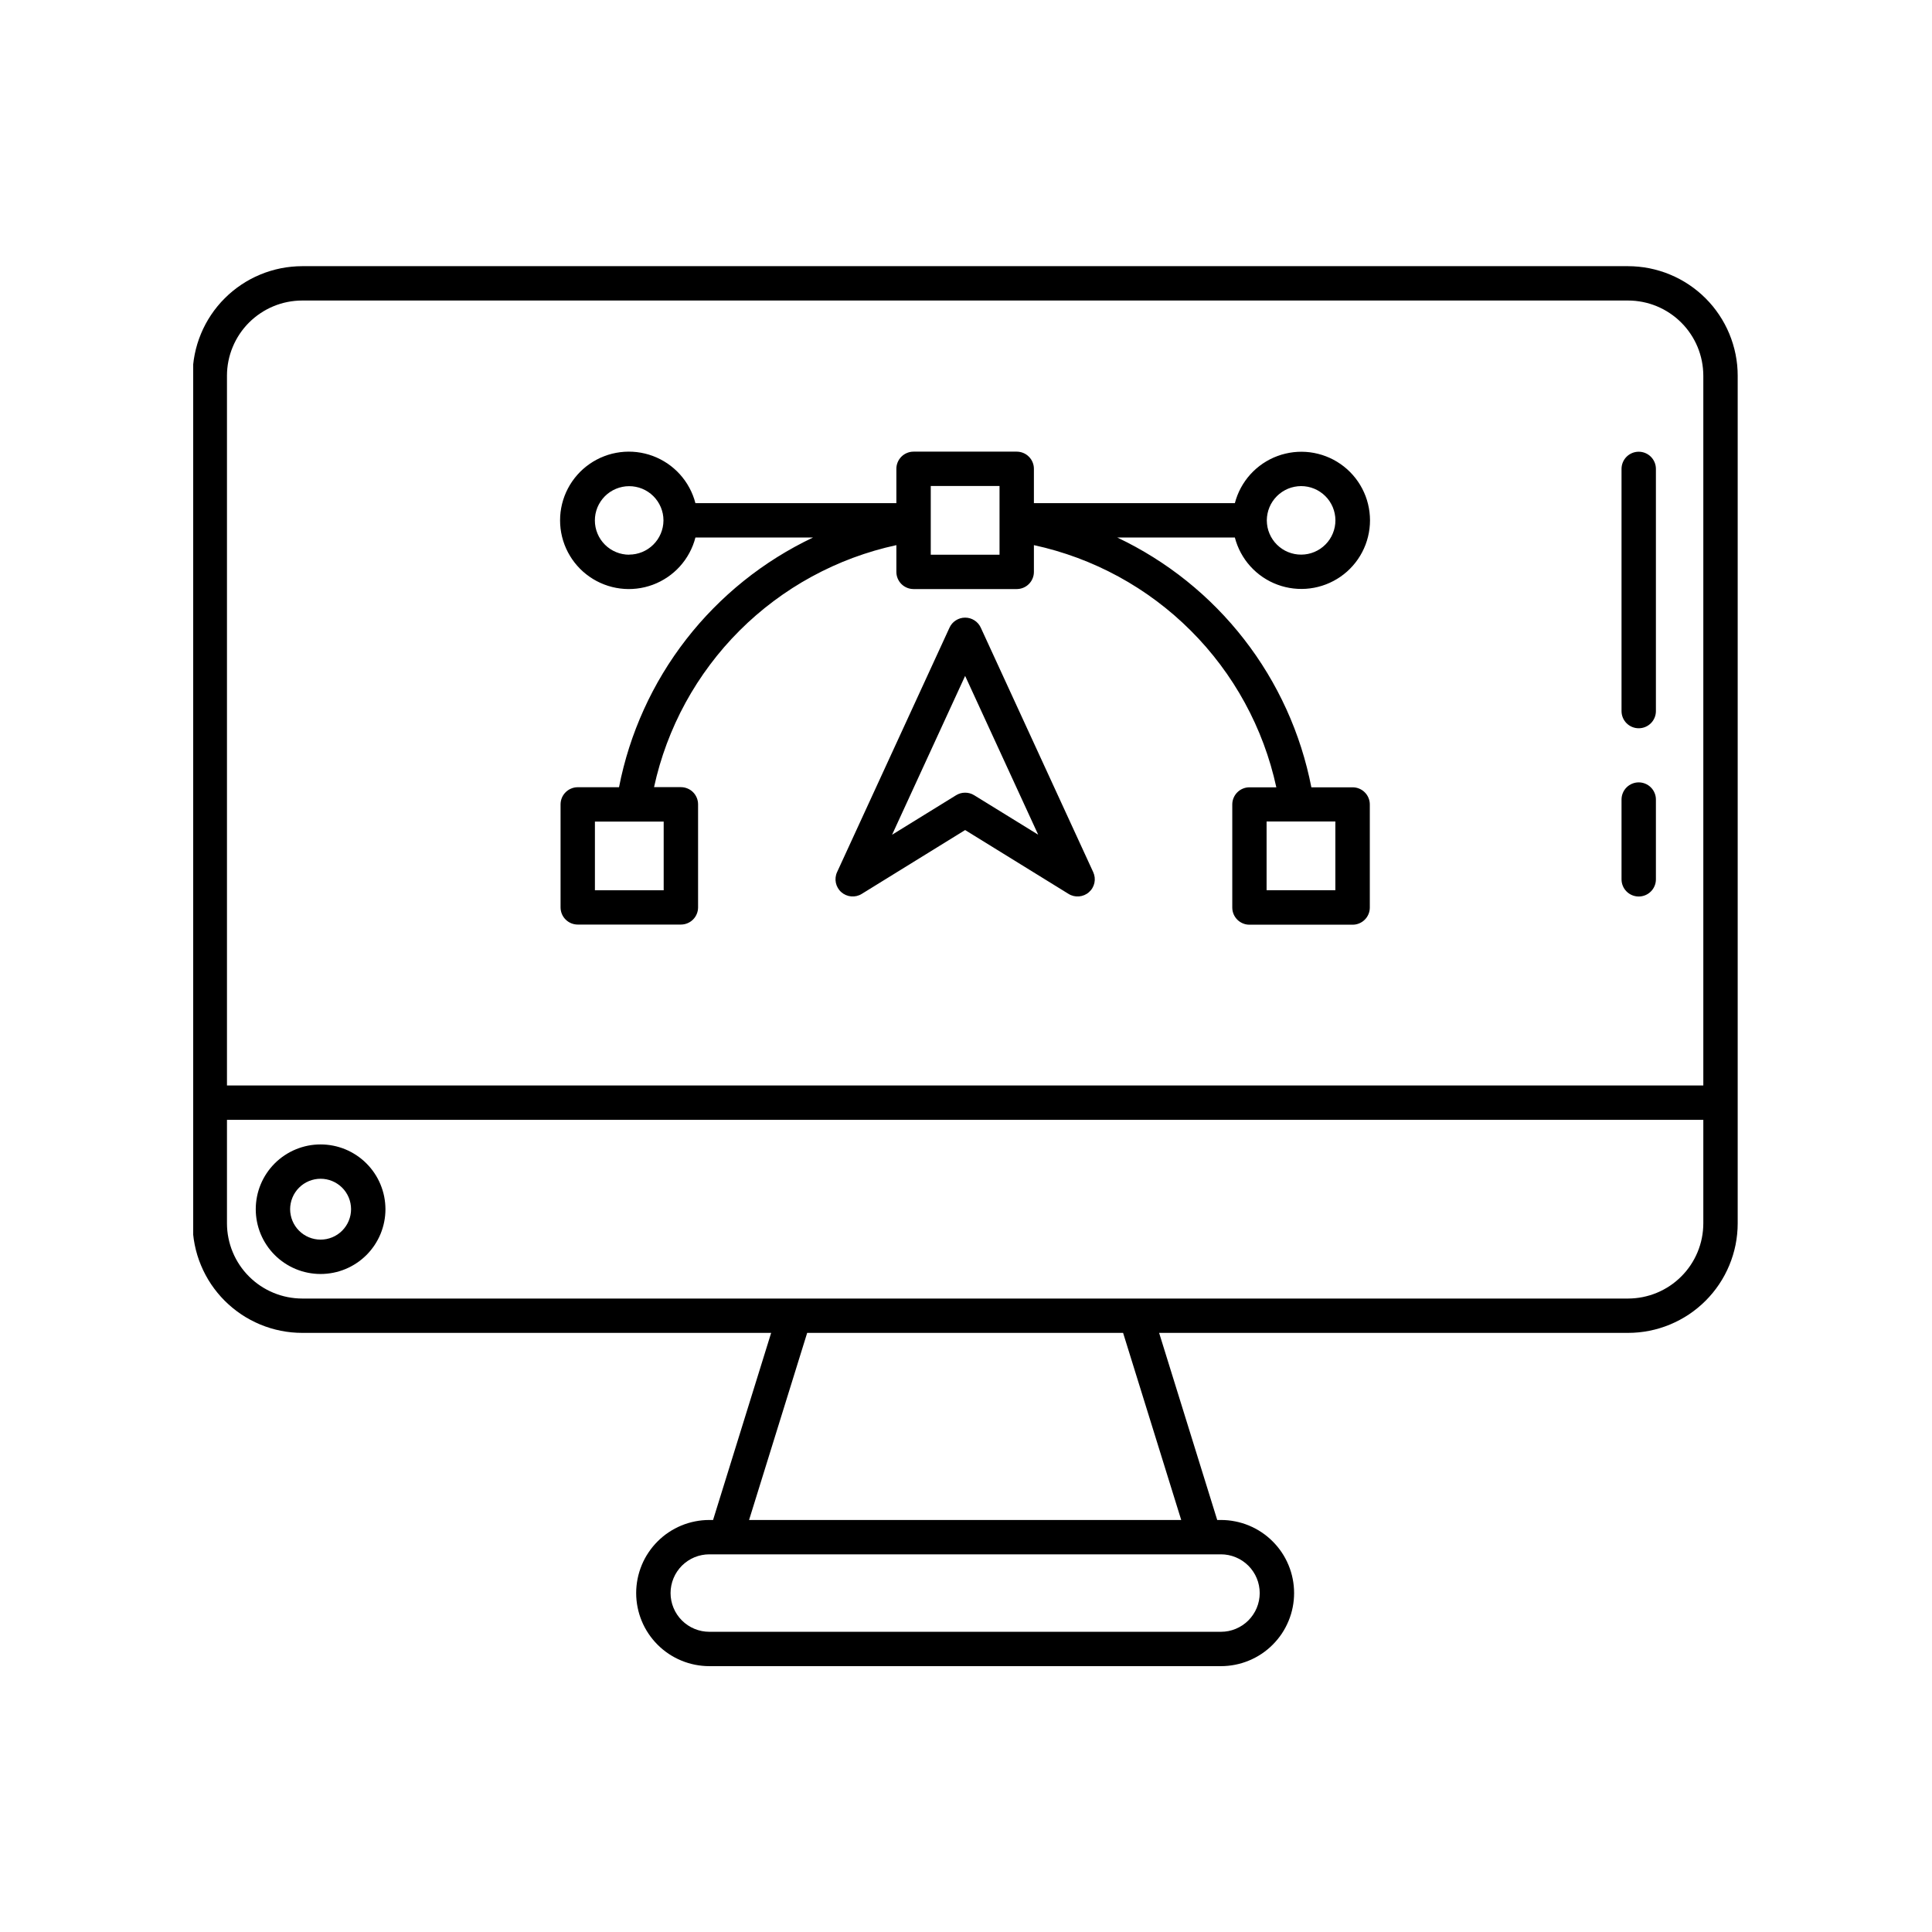 <svg xmlns="http://www.w3.org/2000/svg" xmlns:xlink="http://www.w3.org/1999/xlink" width="500" zoomAndPan="magnify" viewBox="0 0 375 375" height="500" preserveAspectRatio="xMidYMid meet" version="1.0"><defs><clipPath id="53ecb2e69e"><path d="M 37.5 51 L 337.5 51 L 337.5 323.863 L 37.5 323.863 Z M 37.5 51 " clip-rule="nonzero"/></clipPath></defs><g clip-path="url(#53ecb2e69e)"><path fill="#000000" d="M 316.008 51.664 L 58.66 51.664 C 57.965 51.664 57.27 51.699 56.574 51.77 C 55.883 51.836 55.195 51.938 54.512 52.074 C 53.828 52.211 53.152 52.383 52.484 52.586 C 51.82 52.785 51.164 53.02 50.52 53.289 C 49.875 53.555 49.246 53.852 48.633 54.18 C 48.02 54.508 47.422 54.867 46.844 55.254 C 46.266 55.641 45.703 56.055 45.168 56.496 C 44.629 56.938 44.113 57.406 43.621 57.898 C 43.125 58.391 42.66 58.902 42.219 59.441 C 41.773 59.98 41.359 60.539 40.973 61.117 C 40.586 61.695 40.227 62.293 39.898 62.906 C 39.57 63.52 39.273 64.148 39.008 64.789 C 38.738 65.434 38.504 66.09 38.301 66.754 C 38.098 67.422 37.93 68.094 37.793 68.777 C 37.656 69.461 37.555 70.148 37.484 70.84 C 37.414 71.531 37.379 72.227 37.379 72.922 L 37.379 237.457 C 37.379 238.152 37.414 238.848 37.484 239.539 C 37.555 240.23 37.656 240.918 37.793 241.602 C 37.93 242.285 38.098 242.957 38.301 243.625 C 38.504 244.289 38.738 244.945 39.008 245.586 C 39.273 246.23 39.57 246.859 39.902 247.473 C 40.23 248.086 40.586 248.684 40.973 249.262 C 41.363 249.84 41.777 250.398 42.219 250.934 C 42.66 251.473 43.129 251.988 43.621 252.48 C 44.113 252.973 44.629 253.438 45.168 253.879 C 45.707 254.32 46.266 254.738 46.844 255.125 C 47.422 255.512 48.02 255.867 48.633 256.195 C 49.25 256.523 49.879 256.82 50.52 257.09 C 51.164 257.355 51.82 257.59 52.484 257.793 C 53.152 257.996 53.828 258.164 54.512 258.301 C 55.195 258.438 55.883 258.539 56.574 258.609 C 57.27 258.676 57.965 258.711 58.66 258.711 L 149.68 258.711 L 138.406 295.027 L 137.68 295.027 C 136.75 295.027 135.824 295.117 134.91 295.301 C 133.996 295.48 133.109 295.75 132.246 296.105 C 131.387 296.465 130.566 296.898 129.793 297.418 C 129.016 297.934 128.301 298.523 127.641 299.184 C 126.98 299.84 126.395 300.559 125.875 301.332 C 125.355 302.105 124.918 302.922 124.562 303.785 C 124.207 304.645 123.938 305.531 123.754 306.445 C 123.574 307.359 123.48 308.281 123.48 309.211 C 123.48 310.145 123.574 311.066 123.754 311.98 C 123.938 312.895 124.207 313.781 124.562 314.641 C 124.918 315.5 125.355 316.32 125.875 317.094 C 126.395 317.867 126.98 318.582 127.641 319.242 C 128.301 319.902 129.016 320.488 129.793 321.008 C 130.566 321.523 131.387 321.961 132.246 322.316 C 133.109 322.676 133.996 322.941 134.91 323.125 C 135.824 323.305 136.75 323.398 137.68 323.398 L 236.984 323.398 C 237.918 323.398 238.84 323.305 239.754 323.125 C 240.668 322.941 241.559 322.676 242.418 322.316 C 243.281 321.961 244.098 321.523 244.875 321.008 C 245.648 320.488 246.367 319.902 247.023 319.242 C 247.684 318.582 248.273 317.867 248.793 317.094 C 249.309 316.32 249.746 315.5 250.102 314.641 C 250.461 313.781 250.73 312.895 250.91 311.98 C 251.094 311.066 251.184 310.145 251.184 309.211 C 251.184 308.281 251.094 307.359 250.91 306.445 C 250.73 305.531 250.461 304.645 250.102 303.785 C 249.746 302.922 249.309 302.105 248.793 301.332 C 248.273 300.559 247.684 299.84 247.023 299.184 C 246.367 298.523 245.648 297.934 244.875 297.418 C 244.098 296.898 243.281 296.465 242.418 296.105 C 241.559 295.75 240.668 295.48 239.754 295.301 C 238.84 295.117 237.918 295.027 236.984 295.027 L 236.262 295.027 L 224.984 258.711 L 316.008 258.711 C 316.703 258.711 317.398 258.676 318.09 258.609 C 318.785 258.539 319.473 258.438 320.156 258.301 C 320.84 258.164 321.516 257.996 322.18 257.793 C 322.848 257.59 323.5 257.355 324.145 257.09 C 324.789 256.82 325.418 256.523 326.031 256.195 C 326.645 255.867 327.242 255.512 327.824 255.125 C 328.402 254.738 328.961 254.32 329.5 253.879 C 330.039 253.438 330.555 252.973 331.047 252.48 C 331.539 251.988 332.004 251.473 332.449 250.934 C 332.891 250.398 333.305 249.84 333.691 249.262 C 334.078 248.684 334.438 248.086 334.766 247.473 C 335.094 246.859 335.391 246.23 335.66 245.586 C 335.926 244.945 336.16 244.289 336.363 243.625 C 336.566 242.957 336.738 242.285 336.875 241.602 C 337.008 240.918 337.113 240.23 337.18 239.539 C 337.25 238.848 337.285 238.152 337.285 237.457 L 337.285 72.922 C 337.285 72.227 337.25 71.531 337.184 70.84 C 337.113 70.148 337.012 69.461 336.875 68.777 C 336.738 68.094 336.566 67.422 336.363 66.754 C 336.16 66.09 335.926 65.434 335.66 64.789 C 335.395 64.148 335.094 63.52 334.766 62.906 C 334.438 62.293 334.078 61.695 333.691 61.117 C 333.305 60.539 332.891 59.98 332.449 59.441 C 332.008 58.902 331.539 58.391 331.047 57.898 C 330.555 57.406 330.039 56.938 329.5 56.496 C 328.961 56.055 328.402 55.641 327.824 55.254 C 327.242 54.867 326.648 54.508 326.031 54.18 C 325.418 53.852 324.789 53.555 324.145 53.289 C 323.504 53.02 322.848 52.785 322.18 52.586 C 321.516 52.383 320.84 52.211 320.156 52.074 C 319.473 51.938 318.785 51.836 318.09 51.77 C 317.398 51.699 316.703 51.664 316.008 51.664 Z M 58.66 58.332 L 316.008 58.332 C 316.965 58.332 317.914 58.426 318.855 58.613 C 319.793 58.801 320.707 59.078 321.594 59.445 C 322.48 59.812 323.32 60.262 324.117 60.797 C 324.914 61.328 325.652 61.934 326.328 62.609 C 327.008 63.285 327.613 64.023 328.145 64.82 C 328.68 65.617 329.129 66.457 329.496 67.34 C 329.863 68.227 330.141 69.137 330.328 70.078 C 330.516 71.016 330.609 71.965 330.613 72.922 L 330.613 210.695 L 44.055 210.695 L 44.055 72.922 C 44.055 71.965 44.148 71.016 44.336 70.078 C 44.523 69.137 44.805 68.227 45.172 67.34 C 45.539 66.457 45.988 65.617 46.52 64.82 C 47.055 64.023 47.66 63.285 48.336 62.609 C 49.016 61.934 49.754 61.328 50.551 60.797 C 51.348 60.262 52.188 59.812 53.074 59.445 C 53.957 59.078 54.871 58.801 55.812 58.613 C 56.754 58.426 57.703 58.332 58.66 58.332 Z M 244.512 309.211 C 244.508 309.707 244.461 310.195 244.363 310.68 C 244.27 311.164 244.125 311.633 243.934 312.09 C 243.746 312.543 243.516 312.977 243.238 313.387 C 242.965 313.797 242.652 314.176 242.305 314.527 C 241.953 314.875 241.574 315.188 241.164 315.461 C 240.754 315.734 240.32 315.965 239.863 316.156 C 239.406 316.344 238.938 316.488 238.453 316.586 C 237.969 316.68 237.48 316.73 236.984 316.73 L 137.68 316.73 C 137.188 316.73 136.699 316.68 136.215 316.586 C 135.73 316.488 135.258 316.348 134.801 316.156 C 134.344 315.969 133.91 315.738 133.5 315.461 C 133.09 315.188 132.711 314.875 132.359 314.527 C 132.012 314.18 131.699 313.801 131.426 313.391 C 131.148 312.977 130.918 312.547 130.73 312.09 C 130.539 311.633 130.398 311.164 130.301 310.68 C 130.203 310.195 130.156 309.707 130.156 309.211 C 130.156 308.719 130.203 308.23 130.301 307.746 C 130.398 307.262 130.539 306.793 130.73 306.336 C 130.918 305.879 131.148 305.445 131.426 305.035 C 131.699 304.625 132.012 304.246 132.359 303.895 C 132.711 303.547 133.09 303.234 133.5 302.961 C 133.91 302.688 134.344 302.457 134.801 302.266 C 135.258 302.078 135.73 301.934 136.215 301.84 C 136.699 301.742 137.188 301.695 137.68 301.695 L 236.984 301.695 C 237.48 301.695 237.969 301.742 238.453 301.84 C 238.938 301.938 239.406 302.078 239.863 302.27 C 240.32 302.457 240.754 302.688 241.164 302.965 C 241.574 303.238 241.953 303.551 242.305 303.898 C 242.652 304.246 242.965 304.625 243.238 305.039 C 243.516 305.449 243.746 305.879 243.934 306.336 C 244.125 306.793 244.27 307.262 244.363 307.746 C 244.461 308.23 244.508 308.719 244.512 309.211 Z M 229.273 295.027 L 145.395 295.027 L 156.672 258.711 L 217.992 258.711 Z M 316.008 252.047 L 58.66 252.047 C 57.703 252.043 56.754 251.949 55.812 251.762 C 54.871 251.574 53.961 251.297 53.074 250.93 C 52.188 250.562 51.348 250.113 50.551 249.582 C 49.754 249.051 49.016 248.445 48.34 247.766 C 47.66 247.09 47.055 246.355 46.523 245.559 C 45.988 244.762 45.539 243.922 45.172 243.035 C 44.805 242.152 44.527 241.242 44.34 240.301 C 44.148 239.363 44.055 238.414 44.055 237.457 L 44.055 217.363 L 330.613 217.363 L 330.613 237.457 C 330.609 238.414 330.516 239.363 330.328 240.301 C 330.141 241.242 329.863 242.152 329.496 243.035 C 329.129 243.922 328.676 244.762 328.145 245.559 C 327.613 246.355 327.008 247.09 326.328 247.766 C 325.648 248.445 324.914 249.051 324.117 249.582 C 323.32 250.113 322.477 250.562 321.594 250.93 C 320.707 251.297 319.793 251.574 318.855 251.762 C 317.914 251.949 316.965 252.043 316.008 252.047 Z M 62.227 222.133 C 61.402 222.133 60.582 222.211 59.773 222.371 C 58.961 222.535 58.176 222.773 57.41 223.09 C 56.648 223.402 55.922 223.793 55.234 224.25 C 54.547 224.707 53.91 225.23 53.328 225.812 C 52.742 226.398 52.223 227.031 51.762 227.719 C 51.301 228.406 50.914 229.133 50.598 229.895 C 50.281 230.656 50.043 231.441 49.883 232.254 C 49.723 233.062 49.641 233.879 49.641 234.707 C 49.641 235.531 49.719 236.348 49.883 237.16 C 50.043 237.969 50.281 238.754 50.598 239.52 C 50.914 240.281 51.301 241.004 51.762 241.691 C 52.219 242.379 52.742 243.016 53.328 243.598 C 53.91 244.184 54.547 244.703 55.234 245.16 C 55.922 245.621 56.648 246.008 57.41 246.324 C 58.176 246.641 58.961 246.879 59.773 247.039 C 60.582 247.199 61.402 247.281 62.227 247.281 C 63.055 247.281 63.871 247.199 64.684 247.039 C 65.496 246.879 66.281 246.641 67.047 246.324 C 67.809 246.008 68.535 245.621 69.223 245.16 C 69.91 244.703 70.547 244.18 71.129 243.598 C 71.715 243.012 72.234 242.375 72.695 241.691 C 73.152 241.004 73.543 240.277 73.859 239.516 C 74.172 238.754 74.414 237.965 74.574 237.156 C 74.734 236.348 74.816 235.527 74.816 234.703 C 74.812 233.879 74.73 233.059 74.57 232.25 C 74.406 231.441 74.168 230.656 73.852 229.895 C 73.535 229.133 73.148 228.406 72.688 227.723 C 72.23 227.035 71.707 226.402 71.121 225.816 C 70.539 225.234 69.902 224.711 69.215 224.254 C 68.531 223.797 67.805 223.406 67.043 223.09 C 66.277 222.777 65.492 222.535 64.684 222.375 C 63.871 222.215 63.055 222.133 62.227 222.133 Z M 62.227 240.609 C 61.84 240.609 61.453 240.574 61.074 240.496 C 60.691 240.422 60.324 240.309 59.965 240.16 C 59.605 240.012 59.266 239.832 58.941 239.613 C 58.621 239.398 58.32 239.152 58.047 238.879 C 57.773 238.605 57.527 238.309 57.312 237.984 C 57.094 237.664 56.914 237.32 56.766 236.965 C 56.617 236.605 56.504 236.234 56.43 235.855 C 56.352 235.477 56.312 235.09 56.312 234.703 C 56.312 234.316 56.352 233.93 56.43 233.551 C 56.504 233.172 56.617 232.801 56.766 232.441 C 56.914 232.082 57.094 231.742 57.312 231.422 C 57.527 231.098 57.773 230.801 58.047 230.527 C 58.32 230.25 58.621 230.008 58.941 229.793 C 59.266 229.574 59.605 229.395 59.965 229.246 C 60.324 229.098 60.691 228.984 61.074 228.91 C 61.453 228.832 61.84 228.797 62.227 228.797 C 62.617 228.797 63 228.832 63.383 228.91 C 63.762 228.984 64.133 229.098 64.492 229.246 C 64.848 229.395 65.191 229.574 65.512 229.793 C 65.836 230.008 66.133 230.25 66.41 230.527 C 66.684 230.801 66.93 231.098 67.145 231.422 C 67.359 231.742 67.543 232.082 67.691 232.441 C 67.84 232.801 67.953 233.172 68.027 233.551 C 68.102 233.93 68.141 234.316 68.141 234.703 C 68.141 235.09 68.102 235.477 68.027 235.855 C 67.949 236.234 67.836 236.605 67.688 236.961 C 67.539 237.32 67.359 237.66 67.141 237.984 C 66.926 238.305 66.68 238.605 66.406 238.879 C 66.133 239.152 65.832 239.398 65.512 239.613 C 65.188 239.828 64.848 240.012 64.488 240.16 C 64.129 240.309 63.762 240.418 63.379 240.496 C 63 240.57 62.617 240.609 62.227 240.609 Z M 112.137 179.457 L 132.16 179.457 C 132.602 179.457 133.027 179.371 133.434 179.203 C 133.844 179.031 134.207 178.793 134.52 178.48 C 134.832 178.168 135.07 177.805 135.242 177.398 C 135.41 176.988 135.496 176.562 135.496 176.121 L 135.496 156.121 C 135.496 155.676 135.41 155.254 135.242 154.844 C 135.07 154.434 134.832 154.074 134.52 153.762 C 134.207 153.449 133.844 153.207 133.434 153.039 C 133.027 152.871 132.602 152.785 132.16 152.785 L 126.949 152.785 C 127.57 149.922 128.395 147.117 129.418 144.371 C 130.445 141.625 131.656 138.969 133.062 136.395 C 134.469 133.824 136.051 131.363 137.809 129.02 C 139.566 126.672 141.48 124.465 143.555 122.391 C 145.629 120.32 147.844 118.406 150.191 116.652 C 152.539 114.895 155 113.316 157.578 111.914 C 160.152 110.512 162.812 109.297 165.562 108.273 C 168.312 107.254 171.117 106.43 173.984 105.809 L 173.984 111 C 173.984 111.441 174.07 111.867 174.238 112.277 C 174.41 112.684 174.648 113.047 174.961 113.359 C 175.273 113.672 175.637 113.91 176.047 114.082 C 176.453 114.25 176.879 114.336 177.32 114.336 L 197.344 114.336 C 197.785 114.336 198.211 114.25 198.621 114.082 C 199.031 113.91 199.391 113.672 199.703 113.359 C 200.016 113.047 200.258 112.684 200.426 112.277 C 200.598 111.867 200.68 111.441 200.68 111 L 200.68 105.809 C 203.551 106.43 206.359 107.254 209.109 108.273 C 211.859 109.297 214.523 110.512 217.102 111.914 C 219.676 113.32 222.141 114.898 224.488 116.656 C 226.84 118.414 229.051 120.328 231.125 122.402 C 233.203 124.473 235.117 126.684 236.875 129.031 C 238.637 131.379 240.219 133.84 241.621 136.414 C 243.027 138.988 244.242 141.648 245.266 144.395 C 246.289 147.145 247.113 149.949 247.734 152.816 L 242.52 152.816 C 242.078 152.816 241.652 152.902 241.242 153.07 C 240.836 153.238 240.473 153.48 240.16 153.793 C 239.848 154.105 239.609 154.465 239.438 154.875 C 239.27 155.281 239.184 155.707 239.184 156.148 L 239.184 176.152 C 239.184 176.594 239.27 177.02 239.438 177.43 C 239.609 177.836 239.848 178.195 240.16 178.508 C 240.473 178.82 240.836 179.062 241.242 179.23 C 241.652 179.402 242.078 179.484 242.52 179.484 L 262.543 179.484 C 262.984 179.484 263.41 179.402 263.82 179.23 C 264.23 179.062 264.59 178.82 264.902 178.508 C 265.215 178.195 265.457 177.836 265.625 177.43 C 265.797 177.02 265.879 176.594 265.879 176.152 L 265.879 156.148 C 265.879 155.707 265.797 155.281 265.625 154.875 C 265.457 154.465 265.215 154.105 264.902 153.793 C 264.59 153.48 264.23 153.238 263.82 153.07 C 263.41 152.902 262.984 152.816 262.543 152.816 L 254.535 152.816 C 254.027 150.207 253.367 147.641 252.559 145.109 C 251.75 142.578 250.797 140.105 249.699 137.688 C 248.598 135.27 247.363 132.922 245.988 130.648 C 244.613 128.375 243.113 126.188 241.48 124.09 C 239.852 121.992 238.105 119.996 236.238 118.102 C 234.375 116.207 232.406 114.43 230.336 112.766 C 228.262 111.102 226.098 109.566 223.844 108.156 C 221.594 106.746 219.266 105.473 216.863 104.332 L 239.684 104.332 C 239.82 104.852 239.984 105.359 240.18 105.855 C 240.375 106.355 240.598 106.84 240.852 107.309 C 241.105 107.781 241.387 108.234 241.695 108.672 C 242.004 109.109 242.336 109.527 242.695 109.922 C 243.055 110.32 243.438 110.695 243.84 111.047 C 244.246 111.395 244.668 111.723 245.109 112.023 C 245.555 112.32 246.016 112.594 246.488 112.84 C 246.965 113.082 247.453 113.301 247.957 113.484 C 248.457 113.672 248.969 113.824 249.492 113.949 C 250.012 114.074 250.539 114.168 251.07 114.227 C 251.602 114.289 252.137 114.316 252.672 114.312 C 253.207 114.312 253.738 114.277 254.27 114.207 C 254.801 114.141 255.328 114.043 255.844 113.91 C 256.363 113.781 256.875 113.617 257.375 113.426 C 257.875 113.234 258.359 113.012 258.832 112.762 C 259.305 112.512 259.762 112.234 260.199 111.93 C 260.641 111.625 261.059 111.293 261.461 110.938 C 261.859 110.582 262.234 110.203 262.59 109.801 C 262.945 109.398 263.273 108.977 263.574 108.539 C 263.879 108.098 264.152 107.641 264.402 107.164 C 264.648 106.691 264.867 106.203 265.059 105.703 C 265.246 105.203 265.406 104.691 265.531 104.172 C 265.66 103.656 265.754 103.129 265.82 102.598 C 265.883 102.066 265.918 101.535 265.918 101 C 265.918 100.465 265.883 99.934 265.82 99.402 C 265.754 98.871 265.66 98.344 265.531 97.824 C 265.406 97.305 265.246 96.797 265.059 96.297 C 264.867 95.797 264.648 95.309 264.402 94.836 C 264.152 94.359 263.879 93.902 263.574 93.461 C 263.273 93.02 262.945 92.602 262.59 92.199 C 262.234 91.797 261.859 91.418 261.461 91.062 C 261.059 90.707 260.641 90.375 260.199 90.07 C 259.762 89.766 259.305 89.488 258.832 89.234 C 258.359 88.984 257.875 88.766 257.375 88.574 C 256.875 88.379 256.363 88.219 255.844 88.09 C 255.328 87.957 254.801 87.859 254.27 87.789 C 253.738 87.723 253.207 87.688 252.672 87.684 C 252.137 87.68 251.602 87.711 251.07 87.77 C 250.539 87.832 250.012 87.926 249.492 88.051 C 248.969 88.172 248.457 88.328 247.957 88.516 C 247.453 88.699 246.965 88.914 246.488 89.16 C 246.016 89.406 245.555 89.676 245.109 89.977 C 244.668 90.277 244.246 90.602 243.84 90.953 C 243.438 91.305 243.055 91.68 242.695 92.074 C 242.336 92.473 242.004 92.891 241.695 93.328 C 241.387 93.766 241.105 94.219 240.852 94.688 C 240.598 95.16 240.375 95.645 240.18 96.141 C 239.984 96.641 239.82 97.148 239.684 97.664 L 200.68 97.664 L 200.68 91 C 200.68 90.555 200.598 90.133 200.426 89.723 C 200.258 89.312 200.016 88.953 199.703 88.641 C 199.391 88.328 199.031 88.086 198.621 87.918 C 198.211 87.75 197.785 87.664 197.344 87.664 L 177.32 87.664 C 176.879 87.664 176.453 87.75 176.047 87.918 C 175.637 88.086 175.273 88.328 174.961 88.641 C 174.648 88.953 174.41 89.312 174.238 89.723 C 174.07 90.133 173.984 90.555 173.984 91 L 173.984 97.664 L 134.98 97.664 C 134.848 97.148 134.684 96.637 134.488 96.141 C 134.293 95.641 134.066 95.156 133.812 94.684 C 133.559 94.211 133.277 93.758 132.969 93.32 C 132.66 92.883 132.324 92.465 131.969 92.066 C 131.609 91.668 131.227 91.293 130.82 90.941 C 130.418 90.59 129.992 90.262 129.551 89.961 C 129.105 89.664 128.645 89.391 128.168 89.145 C 127.691 88.898 127.203 88.684 126.699 88.496 C 126.195 88.309 125.684 88.156 125.164 88.031 C 124.641 87.906 124.113 87.812 123.582 87.75 C 123.047 87.691 122.516 87.66 121.977 87.664 C 121.441 87.668 120.906 87.703 120.375 87.77 C 119.844 87.84 119.316 87.938 118.797 88.066 C 118.277 88.199 117.766 88.359 117.266 88.555 C 116.766 88.746 116.277 88.965 115.805 89.219 C 115.332 89.469 114.875 89.746 114.434 90.055 C 113.996 90.359 113.574 90.691 113.172 91.047 C 112.773 91.402 112.395 91.781 112.043 92.184 C 111.688 92.586 111.359 93.008 111.055 93.449 C 110.75 93.891 110.477 94.348 110.227 94.824 C 109.977 95.301 109.758 95.785 109.57 96.289 C 109.379 96.789 109.223 97.301 109.094 97.82 C 108.965 98.34 108.871 98.867 108.805 99.398 C 108.742 99.93 108.711 100.465 108.711 101 C 108.711 101.535 108.742 102.07 108.805 102.602 C 108.871 103.133 108.965 103.66 109.094 104.18 C 109.223 104.699 109.379 105.211 109.57 105.711 C 109.758 106.211 109.977 106.699 110.227 107.176 C 110.477 107.648 110.75 108.109 111.055 108.551 C 111.359 108.992 111.688 109.414 112.043 109.816 C 112.395 110.215 112.773 110.598 113.172 110.953 C 113.574 111.309 113.996 111.641 114.434 111.945 C 114.875 112.254 115.332 112.531 115.805 112.781 C 116.277 113.031 116.766 113.254 117.266 113.445 C 117.766 113.637 118.277 113.801 118.797 113.93 C 119.316 114.062 119.844 114.16 120.375 114.227 C 120.906 114.297 121.441 114.332 121.977 114.336 C 122.516 114.336 123.047 114.309 123.582 114.246 C 124.113 114.188 124.641 114.094 125.164 113.969 C 125.684 113.844 126.195 113.688 126.699 113.504 C 127.203 113.316 127.691 113.102 128.168 112.855 C 128.645 112.609 129.105 112.336 129.551 112.035 C 129.992 111.734 130.418 111.41 130.82 111.059 C 131.227 110.707 131.609 110.332 131.969 109.934 C 132.324 109.535 132.66 109.117 132.969 108.68 C 133.277 108.242 133.559 107.789 133.812 107.316 C 134.066 106.844 134.293 106.359 134.488 105.859 C 134.684 105.359 134.848 104.852 134.98 104.332 L 157.805 104.332 C 155.402 105.473 153.078 106.746 150.824 108.156 C 148.574 109.566 146.41 111.102 144.34 112.766 C 142.27 114.43 140.301 116.207 138.438 118.102 C 136.574 119.992 134.828 121.988 133.199 124.086 C 131.57 126.184 130.066 128.367 128.695 130.641 C 127.32 132.914 126.086 135.258 124.988 137.676 C 123.891 140.094 122.934 142.566 122.125 145.098 C 121.316 147.625 120.66 150.191 120.152 152.801 L 112.145 152.801 C 111.699 152.801 111.273 152.883 110.867 153.055 C 110.457 153.223 110.098 153.465 109.785 153.777 C 109.469 154.09 109.23 154.449 109.059 154.855 C 108.891 155.266 108.805 155.691 108.805 156.133 L 108.805 176.137 C 108.809 176.574 108.895 177 109.062 177.406 C 109.234 177.812 109.473 178.172 109.785 178.48 C 110.098 178.793 110.457 179.031 110.863 179.203 C 111.273 179.371 111.695 179.457 112.137 179.457 Z M 259.191 172.789 L 245.844 172.789 L 245.844 159.453 L 259.191 159.453 Z M 252.539 94.352 C 252.977 94.352 253.406 94.395 253.836 94.477 C 254.266 94.562 254.68 94.688 255.086 94.855 C 255.488 95.02 255.871 95.227 256.234 95.469 C 256.598 95.707 256.934 95.984 257.246 96.293 C 257.555 96.598 257.828 96.934 258.074 97.297 C 258.316 97.66 258.523 98.043 258.691 98.445 C 258.859 98.848 258.984 99.262 259.07 99.688 C 259.156 100.117 259.203 100.551 259.203 100.984 C 259.203 101.422 259.164 101.855 259.078 102.281 C 258.996 102.711 258.871 103.125 258.703 103.527 C 258.539 103.934 258.336 104.316 258.094 104.68 C 257.852 105.043 257.578 105.379 257.27 105.688 C 256.961 106 256.625 106.273 256.266 106.52 C 255.902 106.762 255.52 106.969 255.117 107.137 C 254.715 107.305 254.301 107.434 253.871 107.52 C 253.441 107.605 253.012 107.652 252.574 107.652 C 252.137 107.656 251.703 107.613 251.277 107.531 C 250.848 107.449 250.43 107.324 250.027 107.16 C 249.621 106.996 249.238 106.793 248.875 106.551 C 248.512 106.309 248.172 106.035 247.863 105.73 C 247.551 105.422 247.273 105.09 247.031 104.727 C 246.785 104.367 246.578 103.984 246.41 103.582 C 246.238 103.18 246.109 102.766 246.023 102.34 C 245.938 101.91 245.891 101.48 245.887 101.043 L 245.887 100.961 C 245.891 100.523 245.938 100.094 246.027 99.672 C 246.113 99.246 246.242 98.832 246.41 98.434 C 246.578 98.031 246.785 97.652 247.027 97.293 C 247.273 96.93 247.547 96.598 247.855 96.293 C 248.164 95.984 248.5 95.711 248.859 95.473 C 249.223 95.23 249.605 95.027 250.004 94.859 C 250.406 94.695 250.82 94.566 251.246 94.484 C 251.672 94.398 252.105 94.355 252.539 94.352 Z M 180.66 94.332 L 194.008 94.332 L 194.008 107.668 L 180.66 107.668 Z M 122.129 107.668 C 121.691 107.668 121.258 107.625 120.828 107.539 C 120.402 107.457 119.984 107.332 119.582 107.164 C 119.18 106.996 118.793 106.793 118.43 106.551 C 118.066 106.309 117.73 106.035 117.422 105.727 C 117.113 105.418 116.836 105.086 116.594 104.723 C 116.348 104.359 116.145 103.977 115.977 103.574 C 115.809 103.172 115.68 102.758 115.594 102.328 C 115.508 101.902 115.465 101.469 115.465 101.035 C 115.461 100.598 115.504 100.164 115.586 99.738 C 115.672 99.309 115.797 98.895 115.961 98.488 C 116.129 98.086 116.332 97.703 116.574 97.34 C 116.816 96.977 117.09 96.641 117.398 96.328 C 117.703 96.02 118.039 95.742 118.402 95.5 C 118.766 95.258 119.145 95.051 119.551 94.883 C 119.953 94.715 120.367 94.586 120.797 94.5 C 121.223 94.41 121.656 94.367 122.094 94.367 C 122.527 94.363 122.961 94.402 123.391 94.488 C 123.82 94.57 124.234 94.695 124.641 94.859 C 125.043 95.023 125.426 95.227 125.793 95.469 C 126.156 95.707 126.492 95.98 126.805 96.289 C 127.113 96.598 127.391 96.93 127.637 97.293 C 127.879 97.652 128.086 98.035 128.258 98.438 C 128.426 98.84 128.555 99.254 128.645 99.68 C 128.73 100.109 128.777 100.539 128.777 100.977 L 128.777 101.059 C 128.773 101.492 128.727 101.922 128.637 102.348 C 128.547 102.77 128.418 103.184 128.25 103.582 C 128.082 103.98 127.875 104.359 127.633 104.719 C 127.387 105.078 127.113 105.41 126.805 105.715 C 126.496 106.023 126.16 106.293 125.801 106.535 C 125.438 106.773 125.059 106.977 124.656 107.145 C 124.254 107.309 123.844 107.434 123.418 107.52 C 122.992 107.605 122.562 107.648 122.129 107.648 Z M 115.473 159.469 L 128.82 159.469 L 128.82 172.801 L 115.473 172.801 Z M 190.367 121.824 C 190.094 121.234 189.684 120.762 189.137 120.41 C 188.586 120.059 187.984 119.883 187.332 119.883 C 186.68 119.883 186.082 120.059 185.531 120.41 C 184.98 120.762 184.57 121.234 184.301 121.824 L 162.477 169.277 C 162.324 169.602 162.23 169.945 162.191 170.301 C 162.152 170.656 162.168 171.008 162.242 171.359 C 162.316 171.711 162.445 172.039 162.625 172.348 C 162.805 172.66 163.027 172.934 163.297 173.168 C 163.566 173.406 163.867 173.594 164.195 173.734 C 164.523 173.875 164.867 173.961 165.227 173.992 C 165.582 174.023 165.934 173.996 166.285 173.914 C 166.633 173.828 166.961 173.695 167.266 173.504 L 187.332 161.113 L 207.402 173.504 C 207.707 173.695 208.035 173.828 208.383 173.914 C 208.73 173.996 209.082 174.023 209.441 173.992 C 209.797 173.961 210.141 173.875 210.473 173.734 C 210.801 173.594 211.102 173.406 211.367 173.168 C 211.637 172.934 211.863 172.66 212.043 172.348 C 212.223 172.039 212.352 171.711 212.426 171.359 C 212.5 171.008 212.516 170.656 212.477 170.301 C 212.434 169.945 212.34 169.602 212.191 169.277 Z M 189.09 154.355 C 188.551 154.023 187.965 153.859 187.332 153.859 C 186.699 153.859 186.117 154.023 185.578 154.355 L 173.152 162.023 L 187.332 131.191 L 201.512 162.016 Z M 314.738 138.02 L 314.738 91.016 C 314.738 90.574 314.824 90.148 314.992 89.738 C 315.16 89.332 315.402 88.969 315.715 88.656 C 316.027 88.344 316.391 88.105 316.797 87.934 C 317.207 87.766 317.633 87.68 318.074 87.68 C 318.516 87.68 318.941 87.766 319.352 87.934 C 319.762 88.105 320.121 88.344 320.434 88.656 C 320.746 88.969 320.988 89.332 321.156 89.738 C 321.328 90.148 321.41 90.574 321.41 91.016 L 321.41 138.02 C 321.41 138.461 321.328 138.887 321.156 139.297 C 320.988 139.703 320.746 140.066 320.434 140.379 C 320.121 140.691 319.762 140.93 319.352 141.102 C 318.941 141.27 318.516 141.355 318.074 141.355 C 317.633 141.355 317.207 141.27 316.797 141.102 C 316.391 140.93 316.027 140.691 315.715 140.379 C 315.402 140.066 315.16 139.703 314.992 139.297 C 314.824 138.887 314.738 138.461 314.738 138.02 Z M 314.738 170.672 L 314.738 155.191 C 314.738 154.75 314.824 154.324 314.992 153.918 C 315.16 153.508 315.402 153.148 315.715 152.836 C 316.027 152.523 316.391 152.281 316.797 152.113 C 317.207 151.945 317.633 151.859 318.074 151.859 C 318.516 151.859 318.941 151.945 319.352 152.113 C 319.762 152.281 320.121 152.523 320.434 152.836 C 320.746 153.148 320.988 153.508 321.156 153.918 C 321.328 154.324 321.41 154.75 321.41 155.191 L 321.41 170.68 C 321.41 171.121 321.328 171.547 321.156 171.953 C 320.988 172.363 320.746 172.723 320.434 173.035 C 320.121 173.348 319.762 173.59 319.352 173.758 C 318.941 173.926 318.516 174.012 318.074 174.012 C 317.633 174.012 317.207 173.926 316.797 173.758 C 316.391 173.59 316.027 173.348 315.715 173.035 C 315.402 172.723 315.16 172.363 314.992 171.953 C 314.824 171.547 314.738 171.121 314.738 170.68 Z M 314.738 170.672 " fill-opacity="1" fill-rule="nonzero"/></g></svg>